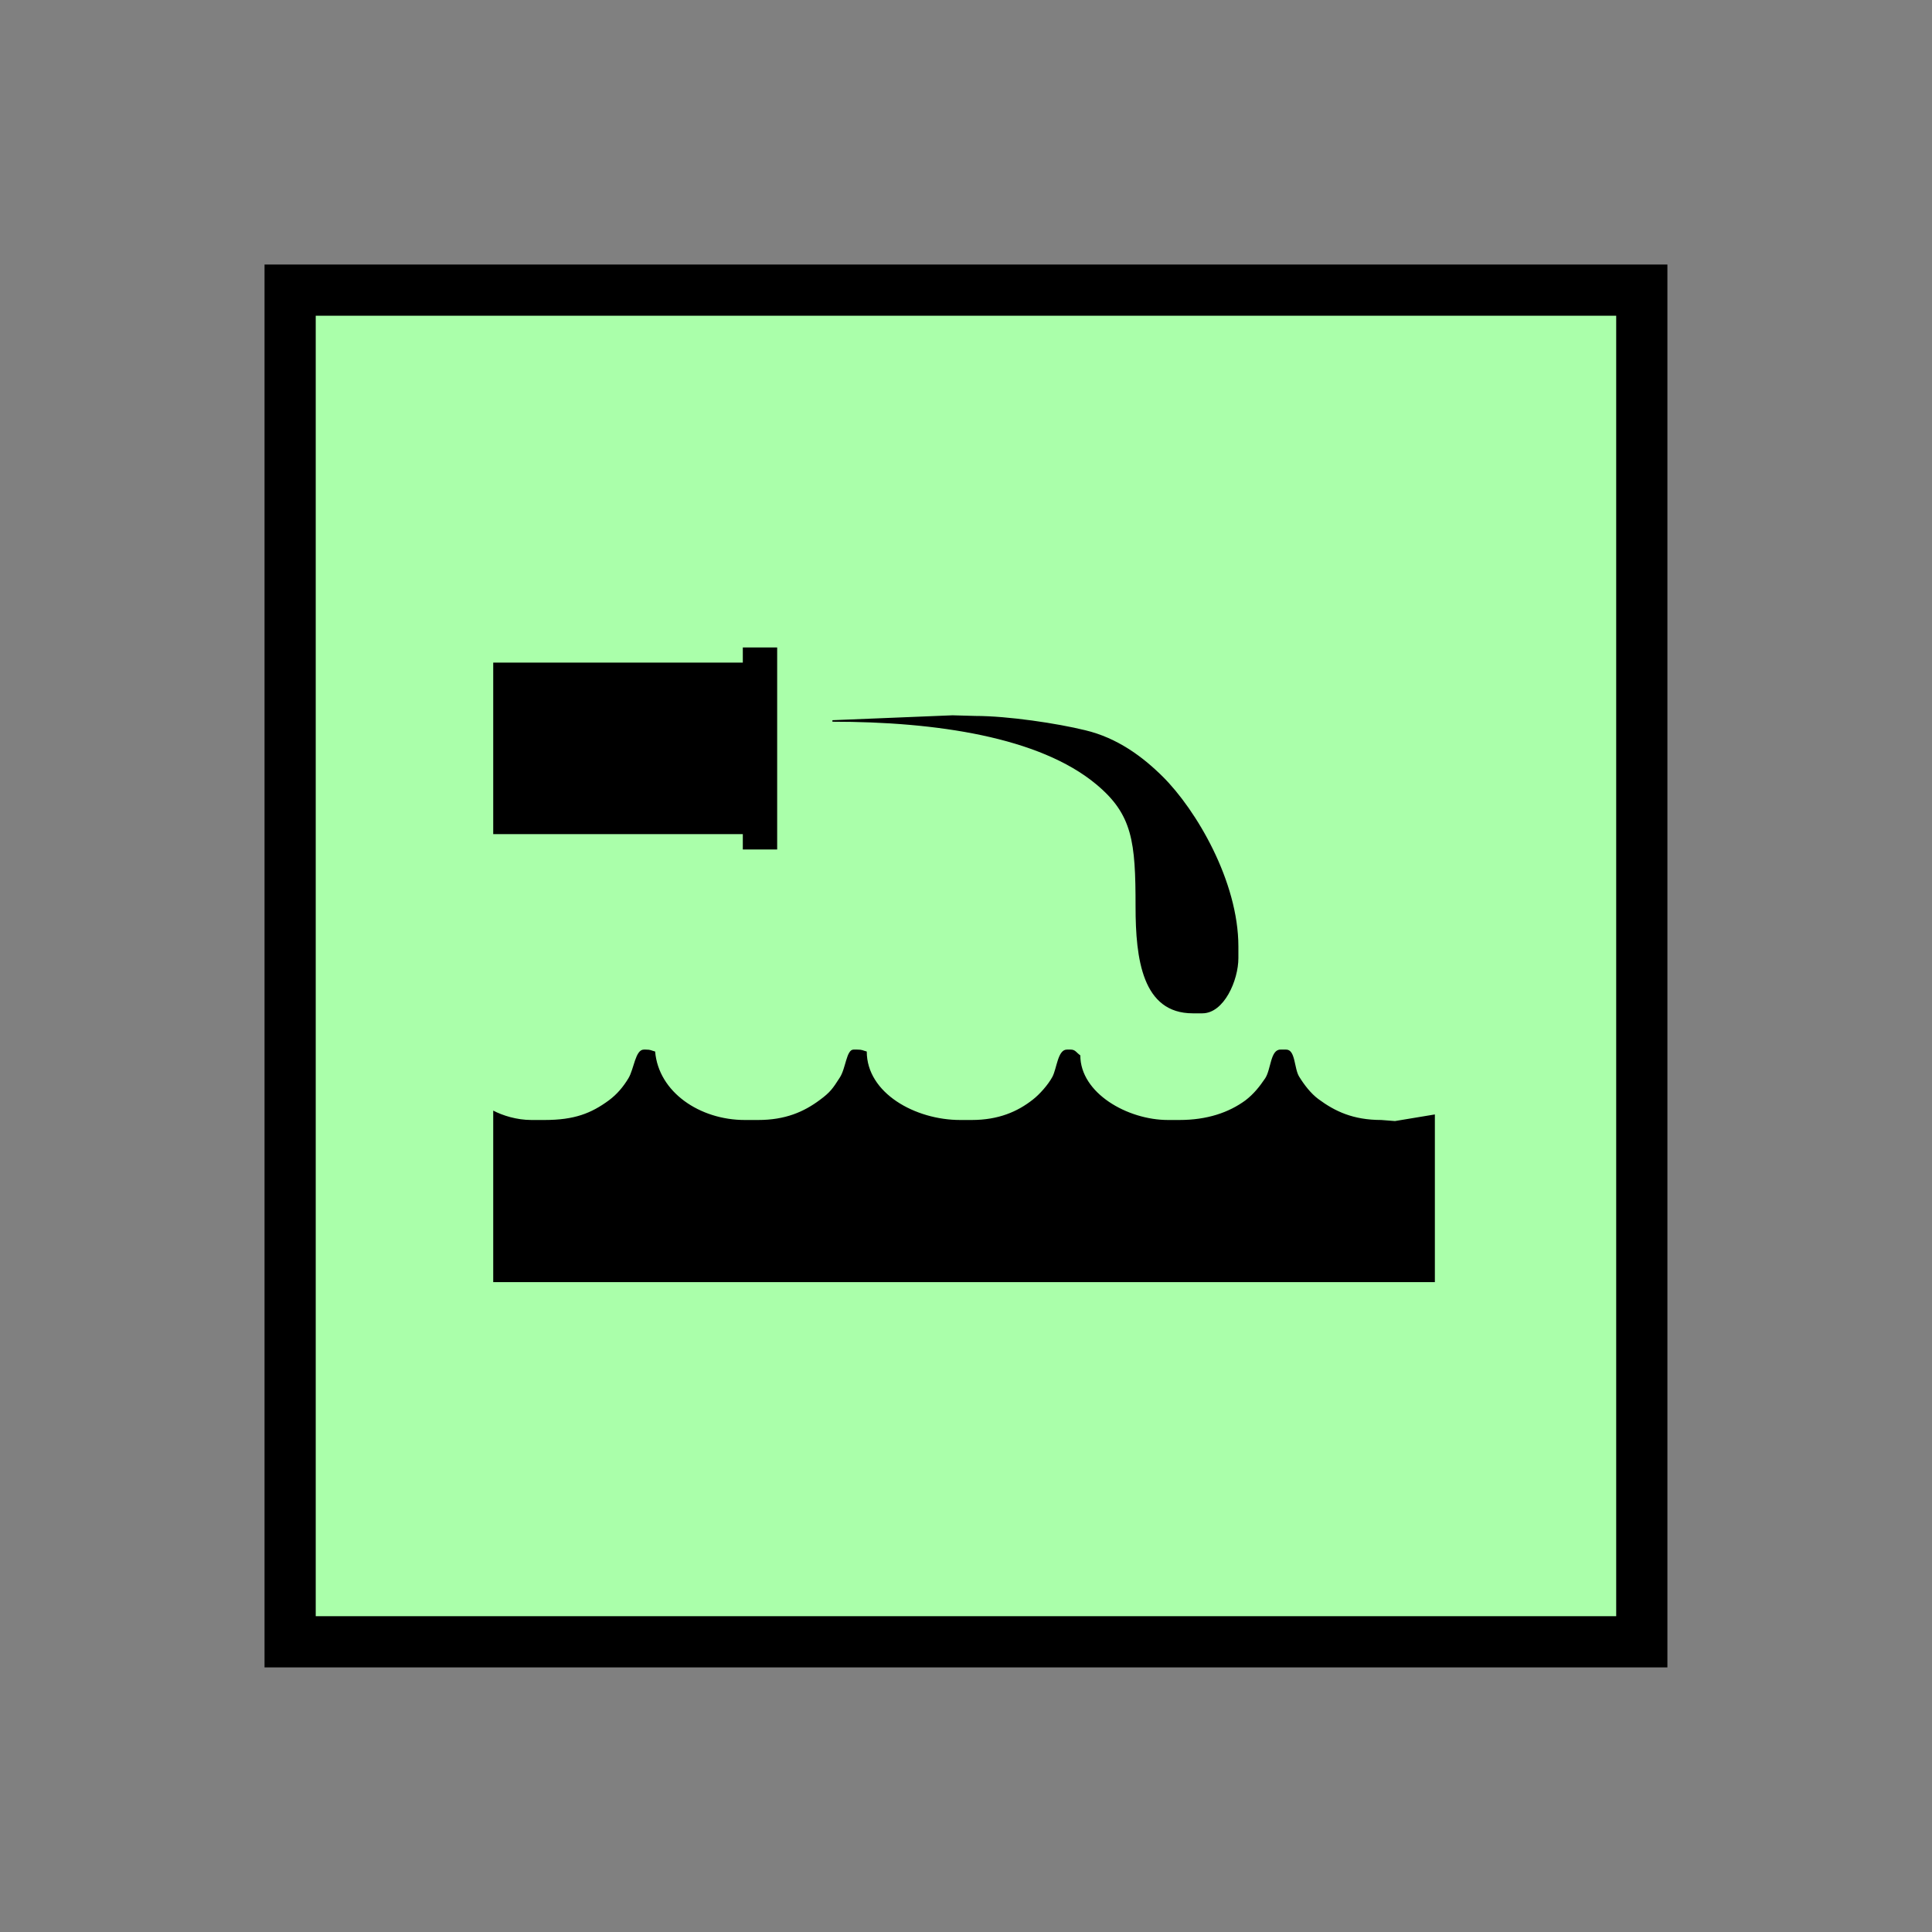 <?xml version="1.0" encoding="UTF-8" standalone="no"?>
<svg
   xmlns:dc="http://purl.org/dc/elements/1.1/"
   xmlns:cc="http://creativecommons.org/ns#"
   xmlns:rdf="http://www.w3.org/1999/02/22-rdf-syntax-ns#"
   xmlns:svg="http://www.w3.org/2000/svg"
   xmlns="http://www.w3.org/2000/svg"
   id="svg21"
   height="95.75mm"
   width="95.75mm"
   version="1.0">
  <rect width="100%" height="100%" fill="#808080" stroke="none"/>
  <defs
     id="defs3">
    <pattern
       y="0"
       x="0"
       height="6"
       width="6"
       patternUnits="userSpaceOnUse"
       id="EMFhbasepattern" />
  </defs>
  <path
     id="path5"
     d="  M 54.345,54.345   L 54.345,307.531   L 307.531,307.531   L 307.531,54.345   L 54.345,54.345   z "
     style="fill:#aaffaa;fill-rule:evenodd;fill-opacity:1;stroke:none;" />
  <path
     id="path7"
     d="  M 54.345,54.345   L 307.531,54.345   L 307.531,307.531   L 54.345,307.531   z "
     style="fill:none;stroke:#000000;stroke-width:9.59px;stroke-linecap:butt;stroke-linejoin:miter;stroke-miterlimit:10;stroke-dasharray:none;stroke-opacity:1;" />
  <path
     id="path9"
     d="  M 92.387,124.115   L 92.387,124.115   L 92.387,156.243   L 139.14,156.243   L 139.14,159.12   L 145.574,159.12   L 145.574,121.278   L 139.14,121.278   L 139.14,124.115   z "
     style="fill:#000000;fill-rule:evenodd;fill-opacity:1;stroke:none;" />
  <path
     id="path11"
     d="  M 217.342,152.327   C 222.337,154.964 229.13,168.83 229.13,176.982   C 229.13,182.137 227.371,185.893 222.337,185.893   L 221.617,185.893   C 218.5,185.893 217.142,182.057 215.903,180.179   L 215.543,174.105   C 216.462,174.704 217.581,175.544 219.14,175.544   C 222.137,175.544 223.775,173.186 223.775,170.189   L 223.775,167.312   C 223.775,164.555 218.66,155.284 217.342,152.327   z  M 155.923,134.904   L 155.923,135.184   C 175.344,135.184 194.684,138.061 205.314,146.892   C 212.147,152.567 212.706,157.642 212.706,169.829   C 212.706,179.619 213.985,189.809 223.415,189.809   L 225.214,189.809   C 229.29,189.809 231.967,183.615 231.967,179.46   L 231.967,177.302   C 231.967,165.074 224.055,151.688 217.781,145.454   C 214.025,141.738 209.31,138.221 203.276,136.783   C 198.081,135.504 188.81,134.105 182.696,134.105   L 178.421,133.985   z "
     style="fill:#000000;fill-rule:evenodd;fill-opacity:1;stroke:none;" />
  <path
     id="path13"
     d="  M 216.582,149.37   C 218.021,152.607 223.655,162.796 223.655,165.873   L 223.655,168.99   C 223.655,172.347 221.857,174.904 218.54,174.904   C 216.862,174.904 215.623,173.985 214.624,173.346   L 214.984,180.019   C 216.383,182.057 217.821,186.293 221.298,186.293   L 222.057,186.293   C 227.571,186.293 229.529,182.177 229.529,176.463   C 229.529,167.512 222.057,152.287 216.582,149.37   z "
     style="fill:#000000;fill-rule:evenodd;fill-opacity:1;stroke:none;" />
  <path
     id="path15"
     d="  M 92.387,208.031   L 92.387,240.159   L 268.77,240.159   L 268.77,208.75   L 261.297,209.989   L 258.74,209.789   C 253.425,209.789 250.029,208.151 246.952,205.873   C 245.553,204.834 244.314,203.236 243.355,201.677   C 242.396,200.159 242.676,196.602 240.918,196.602   L 239.839,196.602   C 237.961,196.602 238.081,200.279 237.002,201.957   C 235.923,203.555 234.844,204.914 233.286,206.113   C 230.169,208.391 226.133,209.789 220.898,209.789   L 218.78,209.789   C 211.188,209.789 202.357,204.754 202.357,197.681   C 201.597,197.162 201.438,196.602 200.558,196.602   L 199.839,196.602   C 198.121,196.602 197.961,200.159 197.122,201.717   C 196.323,203.196 194.724,204.994 193.486,205.953   C 190.608,208.231 187.012,209.789 182.017,209.789   L 179.859,209.789   C 171.428,209.789 162.357,204.754 162.357,196.962   C 161.558,196.762 161.558,196.602 160.559,196.602   L 159.879,196.602   C 158.521,196.602 158.441,200.159 157.282,201.877   C 156.003,203.875 155.524,204.594 153.566,206.033   C 150.569,208.271 147.092,209.789 142.017,209.789   L 139.5,209.789   C 131.108,209.789 123.356,204.594 122.717,196.962   C 121.917,196.762 121.917,196.602 120.958,196.602   L 120.599,196.602   C 119,196.602 118.761,200.239 117.722,201.957   C 116.763,203.555 115.604,204.954 114.045,206.113   C 110.729,208.55 107.572,209.789 102.017,209.789   L 99.54,209.789   C 96.783,209.789 94.145,208.95 92.387,208.031   z "
     style="fill:#000000;fill-rule:evenodd;fill-opacity:1;stroke:none;" />
  <path
     id="path17"
     d="  M 225.933,164.235   C 227.411,171.787 226.452,178.301 223.855,178.78   C 221.258,179.3 217.981,173.586 216.542,166.033   C 215.064,158.481 216.023,151.967 218.62,151.488   C 221.218,150.968 224.494,156.683 225.933,164.235   z "
     style="fill:#000000;fill-rule:evenodd;fill-opacity:1;stroke:none;" />
  <path
     id="path19"
     d="  M 225.933,164.235   C 227.411,171.787 226.452,178.301 223.855,178.78   C 221.258,179.3 217.981,173.586 216.542,166.033   C 215.064,158.481 216.023,151.967 218.62,151.488   C 221.218,150.968 224.494,156.683 225.933,164.235  "
     style="fill:none;stroke:#000000;stroke-width:0.959px;stroke-linecap:butt;stroke-linejoin:miter;stroke-miterlimit:10;stroke-dasharray:none;stroke-opacity:1;" />
</svg>
